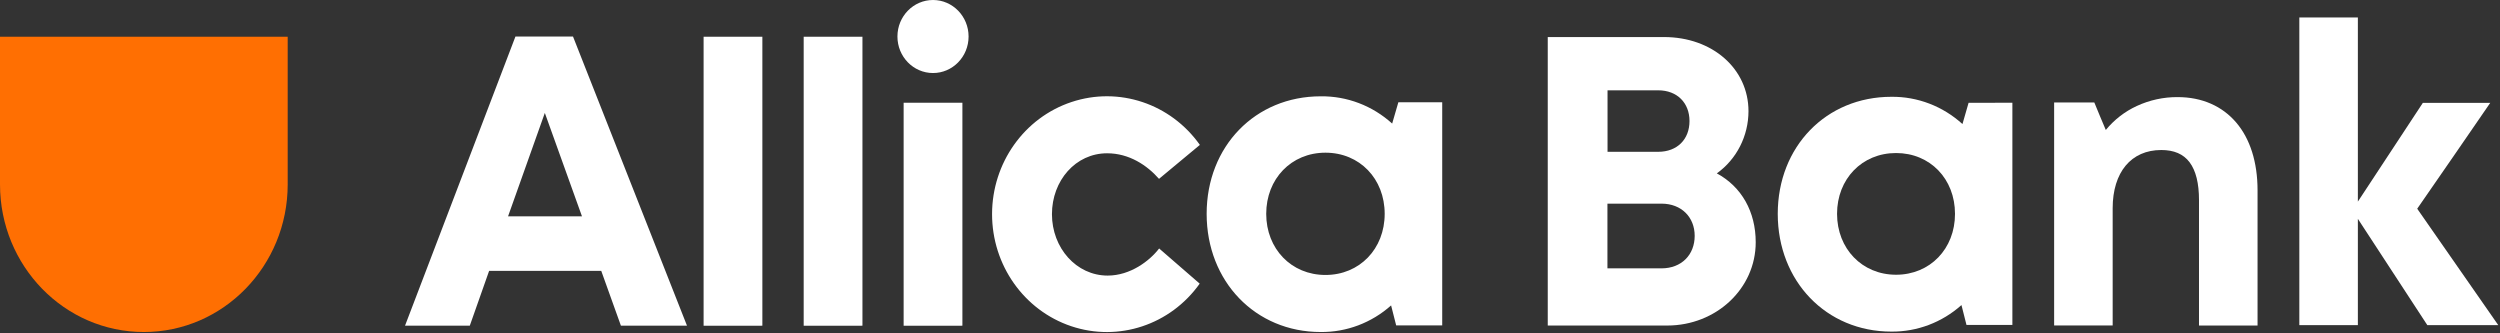 <?xml version="1.0" encoding="UTF-8"?>
<svg width="150px" height="20px" viewBox="0 0 150 20" version="1.1" xmlns="http://www.w3.org/2000/svg" xmlns:xlink="http://www.w3.org/1999/xlink">
    <rect x="0" y="0" width="150" height="20" fill="#333333" stroke="none"/>
    <title>973F1097-8A37-4306-9925-6A0A847B0873</title>
    <g id="Page-1" stroke="none" stroke-width="1" fill="none" fill-rule="evenodd">
        <g id="ALB-typography" transform="translate(-200, -9141)">
            <g id="Group-3" transform="translate(-60, 9134)">
                <g id="footer-logo" transform="translate(260, 7)">
                    <g id="Logo---Wordmark-Copy-2" transform="translate(24.265, 0)" fill="#FFF">
                        <path d="M55.262,16.498 C57.311,16.498 58.816,14.932 58.816,12.83 C58.816,10.728 57.315,9.161 55.262,9.161 C53.21,9.161 51.708,10.732 51.708,12.83 C51.708,14.928 53.214,16.498 55.262,16.498 Z M59.636,6.137 L62.268,6.137 L62.268,19.523 L59.505,19.523 L59.201,18.325 C58.03,19.369 56.527,19.937 54.975,19.921 C51.054,19.921 48.134,16.882 48.134,12.83 C48.134,8.779 51.051,5.779 54.975,5.779 C56.553,5.759 58.082,6.341 59.265,7.414 L59.636,6.137 Z M42.195,16.535 C43.555,16.535 44.713,15.654 45.283,14.908 L47.717,17.019 C45.958,19.493 42.847,20.524 40.01,19.573 C37.174,18.622 35.256,15.904 35.259,12.841 C35.263,9.778 37.187,7.065 40.026,6.121 C42.865,5.177 45.973,6.216 47.727,8.694 L45.276,10.731 C44.558,9.916 43.485,9.197 42.161,9.197 C40.275,9.197 38.852,10.833 38.852,12.852 C38.852,14.87 40.309,16.535 42.195,16.535 Z M33.85,2.195 C33.848,3.405 32.892,4.384 31.713,4.382 C30.534,4.381 29.58,3.399 29.581,2.189 C29.582,0.979 30.538,-0.001 31.717,-3.67024838e-07 C32.895,0.001 33.85,0.982 33.85,2.191 L33.85,2.195 Z M29.953,19.546 L29.953,6.164 L33.479,6.164 L33.479,19.542 L29.953,19.546 Z M23.956,19.546 L23.956,2.204 L27.482,2.204 L27.482,19.542 L23.956,19.546 Z M17.951,19.546 L17.951,2.204 L21.477,2.204 L21.477,19.542 L17.951,19.546 Z M6.218,12.981 L10.654,12.981 L8.425,6.776 L6.218,12.981 Z M10.115,2.191 L16.955,19.542 L12.99,19.542 L11.81,16.253 L5.082,16.253 L3.922,19.542 L0.036,19.542 L6.662,2.191 L10.115,2.191 Z" id="Allica"></path>
                    </g>
                    <path d="M8.631,19.921 C13.395,19.921 17.259,15.959 17.262,11.069 L17.262,2.204 L0,2.204 L0,11.069 C0.003,15.959 3.867,19.921 8.631,19.921 Z" id="Shield-2-Copy" fill="#FF6F02"></path>
                    <path d="M103.009,10.403 C104.499,11.204 105.343,12.707 105.343,14.536 C105.343,17.319 102.966,19.532 100.034,19.532 L92.865,19.532 L92.865,2.223 L99.839,2.223 C102.748,2.223 104.909,4.127 104.909,6.673 C104.907,8.16 104.198,9.553 103.009,10.403 L103.009,10.403 Z M99.69,16.101 C100.891,16.101 101.681,15.287 101.681,14.15 C101.681,13.036 100.891,12.219 99.69,12.219 L96.446,12.219 L96.446,16.101 L99.69,16.101 Z M101.37,7.264 C101.37,6.179 100.635,5.419 99.491,5.419 L96.452,5.419 L96.452,9.108 L99.491,9.108 C100.642,9.108 101.37,8.353 101.37,7.262 L101.37,7.264 Z" id="Shape" fill="#FFF" fill-rule="nonzero"></path>
                    <path d="M120.743,6.164 L120.743,19.497 L117.989,19.497 L117.688,18.304 C116.522,19.345 115.025,19.911 113.48,19.896 C109.572,19.896 106.665,16.868 106.665,12.831 C106.665,8.795 109.57,5.808 113.48,5.808 C115.051,5.79 116.572,6.373 117.748,7.443 L118.115,6.169 L120.743,6.164 Z M117.3,12.83 C117.3,10.737 115.809,9.182 113.763,9.182 C111.718,9.182 110.223,10.741 110.223,12.83 C110.223,14.919 111.723,16.484 113.763,16.484 C115.804,16.484 117.3,14.926 117.3,12.836 L117.3,12.83 Z" id="Shape" fill="#FFF" fill-rule="nonzero"></path>
                    <path d="M135.453,11.419 L135.453,19.532 L131.94,19.532 L131.94,12.005 C131.94,10.999 131.754,10.244 131.379,9.741 C131.004,9.238 130.435,9.001 129.675,9.001 C128.771,9.001 128.04,9.336 127.539,9.938 C127.038,10.541 126.76,11.414 126.76,12.492 L126.76,19.527 L123.248,19.527 L123.248,6.146 L125.658,6.146 L126,6.974 L126.348,7.799 C126.854,7.182 127.489,6.69 128.206,6.36 C128.976,6.003 129.812,5.821 130.657,5.826 C132.136,5.826 133.339,6.376 134.172,7.351 C135.004,8.326 135.453,9.725 135.453,11.419 Z" id="Path" fill="#FFF" fill-rule="nonzero"></path>
                    <polygon id="Path" fill="#FFF" fill-rule="nonzero" points="145.638 19.506 143.555 16.318 141.472 13.13 141.472 19.508 137.96 19.508 137.96 1.048 141.472 1.048 141.472 12.096 143.422 9.133 145.371 6.171 149.415 6.171 147.23 9.346 145.033 12.523 147.464 16.015 149.896 19.508 145.638 19.508"></polygon>
                </g>
            </g>
        </g>
    </g>
</svg>